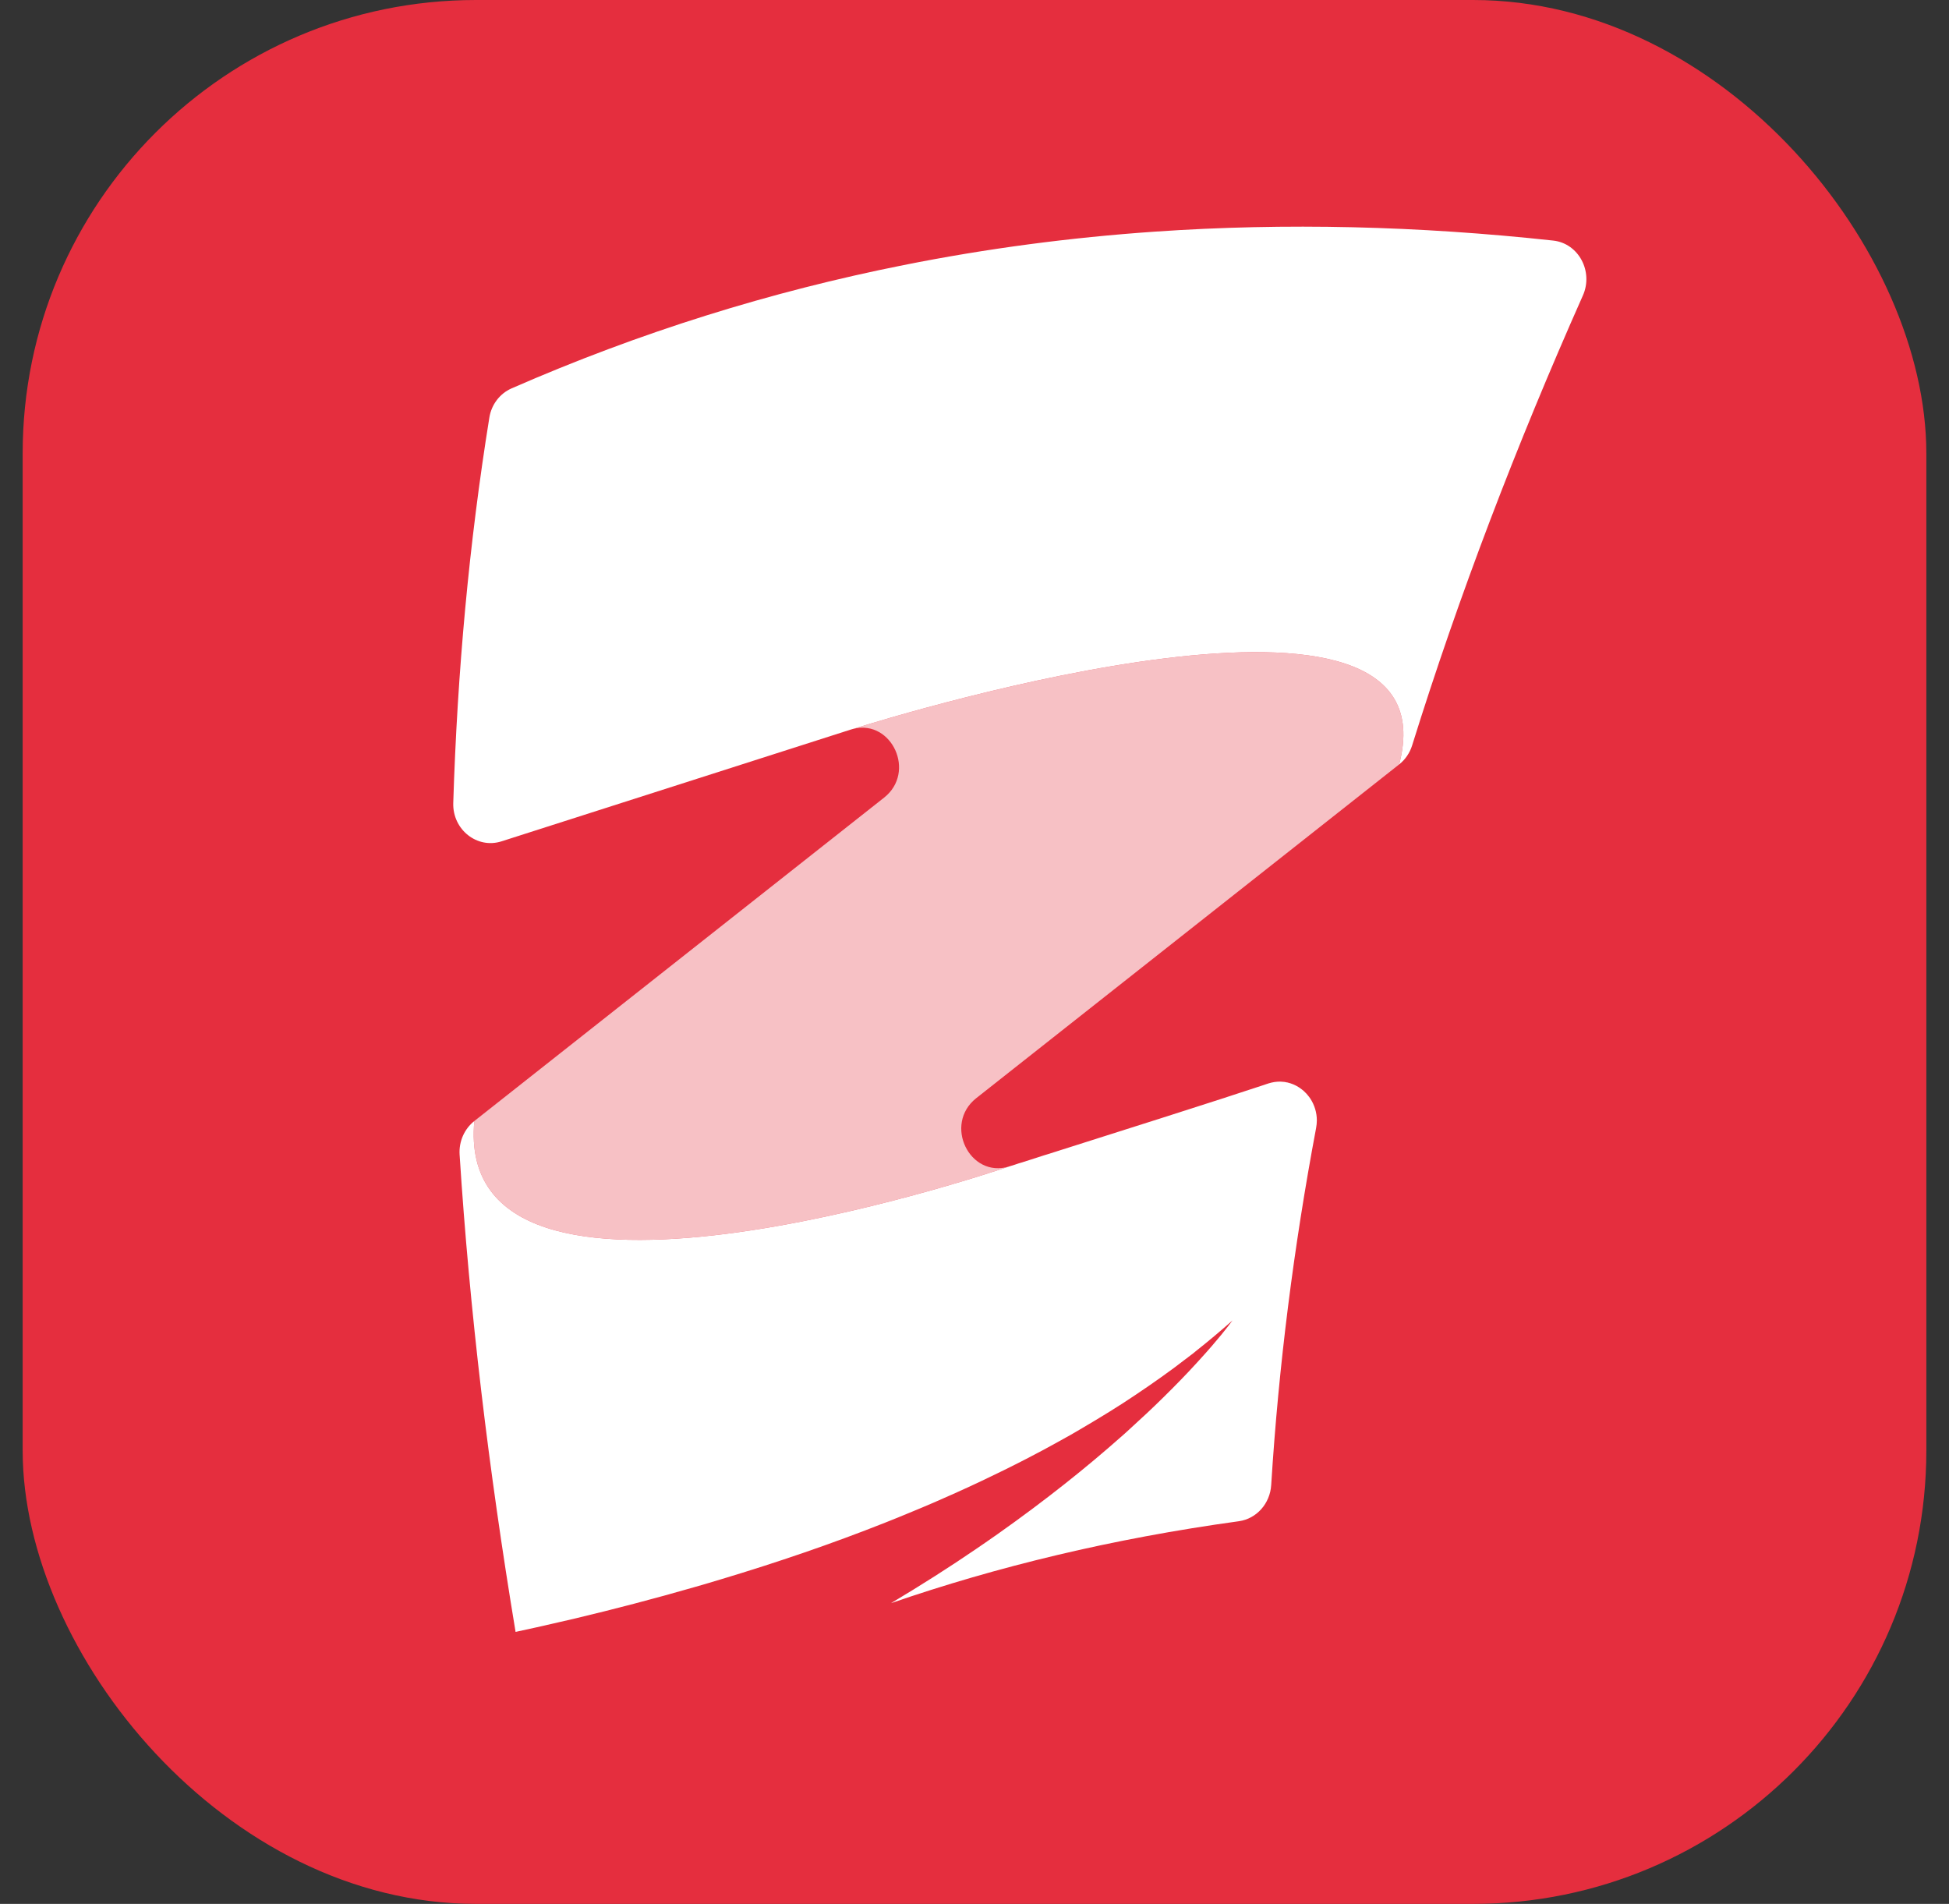 <svg xmlns="http://www.w3.org/2000/svg" version="1.1" xmlns:xlink="http://www.w3.org/1999/xlink" width="43" height="42"><rect width="100%" height="100%" fill="#333333" stroke="none"/><svg width="43" height="42" viewBox="0 0 43 42" fill="none" xmlns="http://www.w3.org/2000/svg">
<rect x="0.5" width="42" height="42" rx="10" fill="#E52E3E"></rect>
<path opacity="0.7" d="M30.869 16.863L21.538 24.226C20.81 24.802 21.39 25.997 22.261 25.734C21.809 25.887 9.989 29.878 10.465 24.73L19.505 17.596C20.219 17.033 19.675 15.875 18.836 16.076C19.858 15.755 32.152 11.989 30.869 16.863Z" fill="white"></path>
<path d="M29.053 24.717C29.053 24.774 29.046 24.83 29.036 24.888C28.544 27.505 28.21 30.13 28.046 32.76C28.021 33.168 27.724 33.503 27.335 33.558C24.533 33.944 21.989 34.562 19.658 35.366C20.332 34.964 20.956 34.566 21.53 34.174C21.601 34.125 21.672 34.078 21.743 34.028C21.83 33.968 21.918 33.907 22.003 33.847C23.09 33.08 23.991 32.354 24.717 31.711C24.783 31.655 24.845 31.598 24.908 31.54C25.188 31.286 25.442 31.049 25.668 30.825C25.801 30.694 25.926 30.569 26.04 30.451C26.169 30.319 26.286 30.194 26.391 30.079C26.418 30.051 26.442 30.025 26.465 29.998C26.874 29.551 27.102 29.251 27.173 29.154C27.181 29.144 27.188 29.135 27.191 29.13H27.19C27.19 29.13 27.186 29.133 27.185 29.135C26.924 29.366 26.656 29.591 26.379 29.81C26.364 29.824 26.347 29.836 26.332 29.849C26.293 29.88 26.254 29.91 26.215 29.938C26.2 29.952 26.183 29.965 26.166 29.975C26.077 30.044 25.987 30.113 25.896 30.18C25.531 30.449 25.154 30.708 24.768 30.959C24.67 31.02 24.573 31.082 24.475 31.144C24.279 31.265 24.08 31.385 23.879 31.503C23.714 31.602 23.547 31.697 23.376 31.79C23.256 31.857 23.136 31.922 23.014 31.988C22.888 32.055 22.761 32.122 22.633 32.188C22.471 32.271 22.308 32.354 22.145 32.434C21.805 32.601 21.464 32.763 21.118 32.918C21.113 32.922 21.108 32.923 21.104 32.925C20.935 33.001 20.765 33.075 20.596 33.149C20.418 33.226 20.239 33.3 20.06 33.374C19.886 33.447 19.712 33.517 19.538 33.586C18.339 34.062 17.123 34.474 15.932 34.832C15.733 34.892 15.534 34.952 15.336 35.008C14.427 35.27 13.539 35.501 12.688 35.704C12.563 35.734 12.438 35.762 12.314 35.79C11.995 35.864 11.681 35.935 11.375 36C10.781 32.423 10.36 28.911 10.14 25.47C10.122 25.181 10.245 24.904 10.465 24.73C9.989 29.878 21.808 25.887 22.261 25.734C22.266 25.732 22.27 25.73 22.271 25.73C22.271 25.73 22.272 25.73 22.275 25.729L22.393 25.692L22.479 25.663L22.531 25.648L22.742 25.581L22.869 25.54L23.033 25.487L23.119 25.461C24.448 25.04 26.972 24.24 27.855 23.944L27.941 23.915L27.99 23.899C28.011 23.892 28.031 23.887 28.053 23.882C28.144 23.861 28.234 23.855 28.321 23.866C28.342 23.866 28.362 23.871 28.382 23.877C28.389 23.877 28.397 23.877 28.406 23.88C28.428 23.885 28.45 23.891 28.47 23.898C28.559 23.926 28.644 23.972 28.718 24.03C28.733 24.041 28.749 24.053 28.764 24.067C28.776 24.078 28.788 24.09 28.799 24.102C28.818 24.12 28.837 24.139 28.852 24.16C28.874 24.185 28.892 24.211 28.911 24.238C28.999 24.374 29.053 24.539 29.053 24.717Z" fill="white"></path>
<path d="M34.922 6.52C33.455 9.822 32.188 13.131 31.154 16.448C31.102 16.613 31.002 16.758 30.869 16.863C32.152 11.989 19.858 15.755 18.836 16.076C18.832 16.076 18.831 16.078 18.827 16.078C18.819 16.079 18.81 16.083 18.802 16.085C18.79 16.088 18.78 16.092 18.768 16.095L11.065 18.56C10.526 18.733 9.983 18.301 10 17.715C10.09 14.818 10.35 11.982 10.796 9.214C10.841 8.927 11.027 8.682 11.284 8.569C14.118 7.329 17.003 6.432 19.935 5.848C21.766 5.482 23.614 5.239 25.48 5.11C28.37 4.911 31.299 4.985 34.267 5.307C34.826 5.367 35.16 5.988 34.922 6.52Z" fill="white"></path>
</svg><style>@media (prefers-color-scheme: light) { :root { filter: none; } }
@media (prefers-color-scheme: dark) { :root { filter: none; } }
</style></svg>